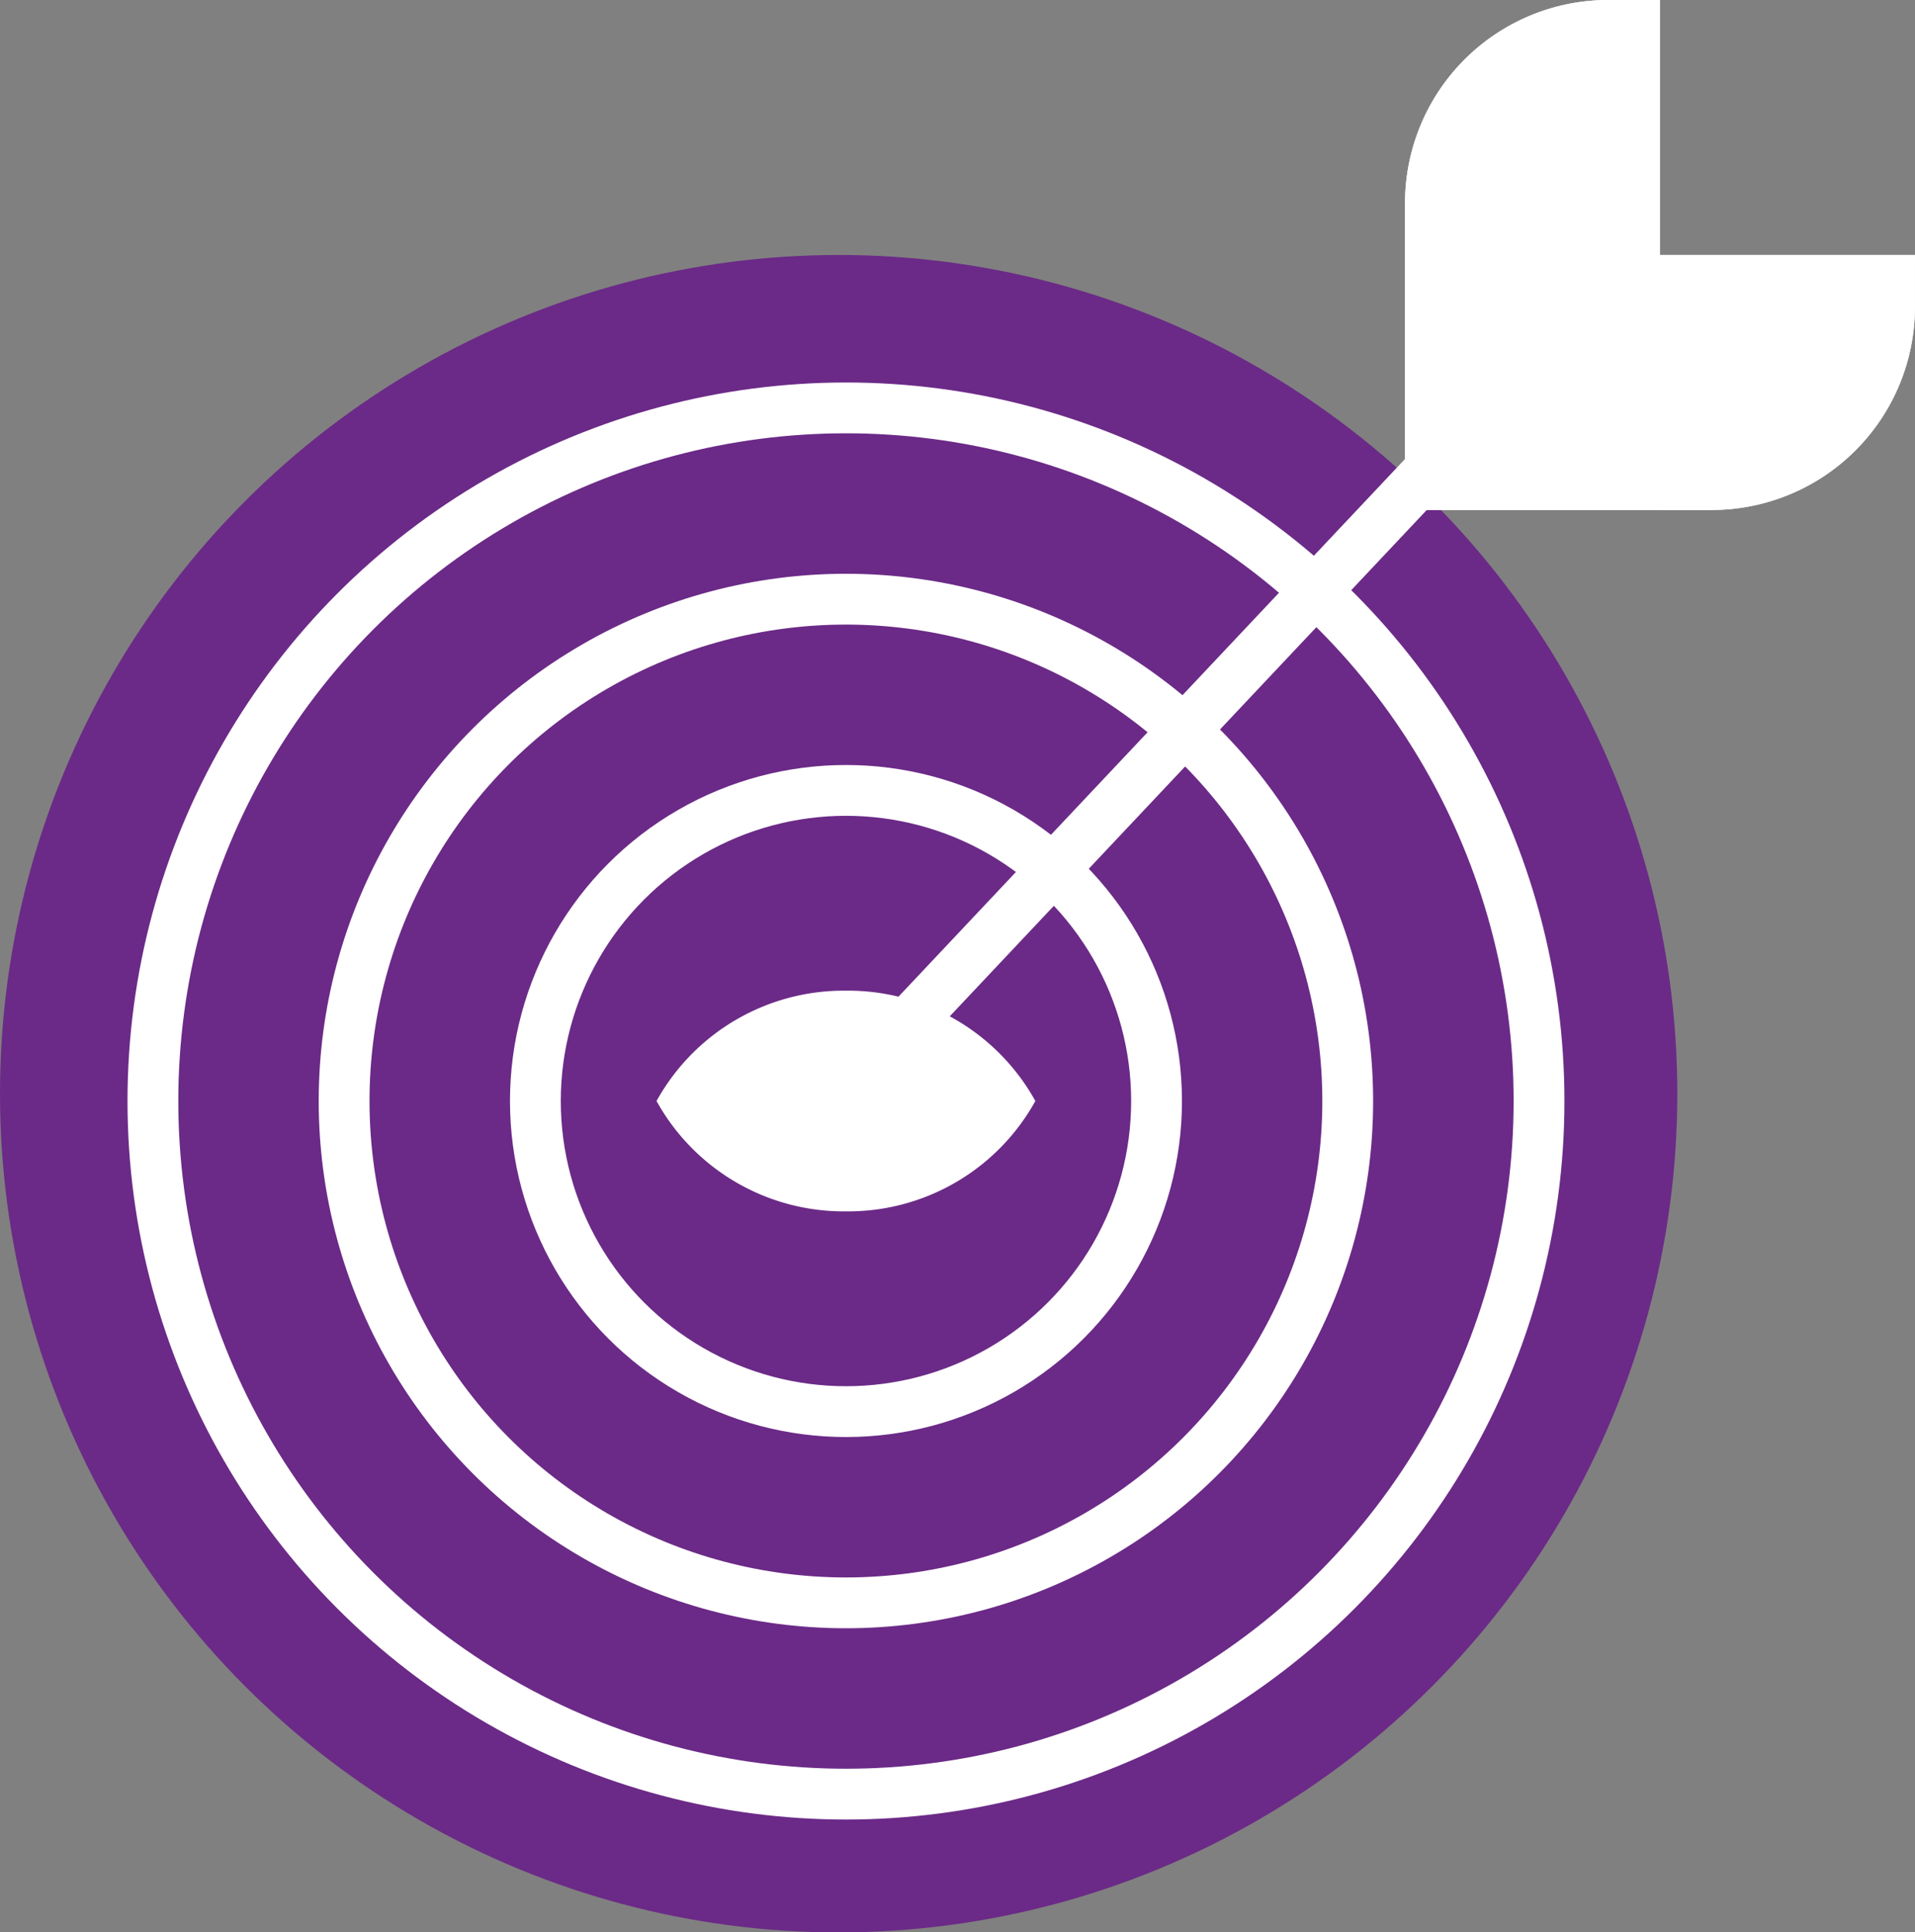 <svg xmlns="http://www.w3.org/2000/svg" width="37.697" height="38.036" viewBox="0 0 37.697 38.036">
  <rect x="0" y="0" width="37.697" height="38.036" fill="#808080" stroke="none"/>
  <g id="Grupo_3894" data-name="Grupo 3894" transform="translate(-6400 -887.269)">
    <ellipse id="Elipse_469" data-name="Elipse 469" cx="16.509" cy="16.509" rx="16.509" ry="16.509" transform="translate(6400 892.288)" fill="#6b2a87"/>
    <g id="Elipse_472" data-name="Elipse 472" transform="translate(6402.51 894.798)" fill="#6b2a87" stroke="#fff" stroke-width="1">
      <ellipse cx="14.143" cy="14.143" rx="14.143" ry="14.143" stroke="none"/>
      <ellipse cx="14.143" cy="14.143" rx="13.643" ry="13.643" fill="none"/>
    </g>
    <g id="Elipse_596" data-name="Elipse 596" transform="translate(6406.274 898.563)" fill="#6b2a87" stroke="#fff" stroke-width="1">
      <ellipse cx="10.378" cy="10.378" rx="10.378" ry="10.378" stroke="none"/>
      <ellipse cx="10.378" cy="10.378" rx="9.878" ry="9.878" fill="none"/>
    </g>
    <g id="Elipse_597" data-name="Elipse 597" transform="translate(6410.039 902.327)" fill="#6b2a87" stroke="#fff" stroke-width="1">
      <ellipse cx="6.614" cy="6.614" rx="6.614" ry="6.614" stroke="none"/>
      <ellipse cx="6.614" cy="6.614" rx="6.114" ry="6.114" fill="none"/>
    </g>
    <line id="Linha_713" data-name="Linha 713" y1="13.709" x2="12.916" transform="translate(6416.574 895.088)" fill="none" stroke="#fff" stroke-linecap="round" stroke-width="1"/>
    <path id="Interseção_69" data-name="Interseção 69" d="M0,2.172A4.213,4.213,0,0,1,3.729,0,4.213,4.213,0,0,1,7.457,2.172,4.213,4.213,0,0,1,3.729,4.344,4.213,4.213,0,0,1,0,2.172Z" transform="translate(6412.924 906.769)" fill="#fff"/>
    <g id="Grupo_3892" data-name="Grupo 3892" transform="translate(6415.591 907.879)">
      <path id="Path" d="M1.061,2.123A1.061,1.061,0,1,1,2.123,1.061,1.063,1.063,0,0,1,1.061,2.123Zm0-1.737a.675.675,0,1,0,.675.675A.676.676,0,0,0,1.061.386Z" transform="translate(0)" fill="#fff"/>
      <path id="Shape" d="M.741,1.481A.741.741,0,1,1,1.481.741.741.741,0,0,1,.741,1.481Z" transform="translate(0.321 0.321)" fill="#fff"/>
    </g>
    <g id="Grupo_3893" data-name="Grupo 3893" transform="translate(6427.658 887.269)">
      <g id="Retângulo_620" data-name="Retângulo 620" transform="translate(0 5.019)" fill="#fff" stroke="#fff" stroke-width="1">
        <rect width="5.019" height="5.019" stroke="none"/>
        <rect x="0.5" y="0.5" width="4.019" height="4.019" fill="none"/>
      </g>
      <g id="Retângulo_621" data-name="Retângulo 621" fill="#fff" stroke="#fff" stroke-width="1">
        <path d="M4,0H5.019a0,0,0,0,1,0,0V5.019a0,0,0,0,1,0,0H0a0,0,0,0,1,0,0V4A4,4,0,0,1,4,0Z" stroke="none"/>
        <path d="M4,.5h.519a0,0,0,0,1,0,0V4.519a0,0,0,0,1,0,0H.5a0,0,0,0,1,0,0V4A3.5,3.5,0,0,1,4,.5Z" fill="none"/>
      </g>
      <g id="Retângulo_622" data-name="Retângulo 622" transform="translate(5.019 5.019)" fill="#fff" stroke="#fff" stroke-width="1">
        <path d="M0,0H5.019a0,0,0,0,1,0,0V1.019a4,4,0,0,1-4,4H0a0,0,0,0,1,0,0V0A0,0,0,0,1,0,0Z" stroke="none"/>
        <path d="M.5.5H4.519a0,0,0,0,1,0,0v.519a3.5,3.5,0,0,1-3.5,3.5H.5a0,0,0,0,1,0,0V.5A0,0,0,0,1,.5.5Z" fill="none"/>
      </g>
    </g>
  </g>
</svg>
